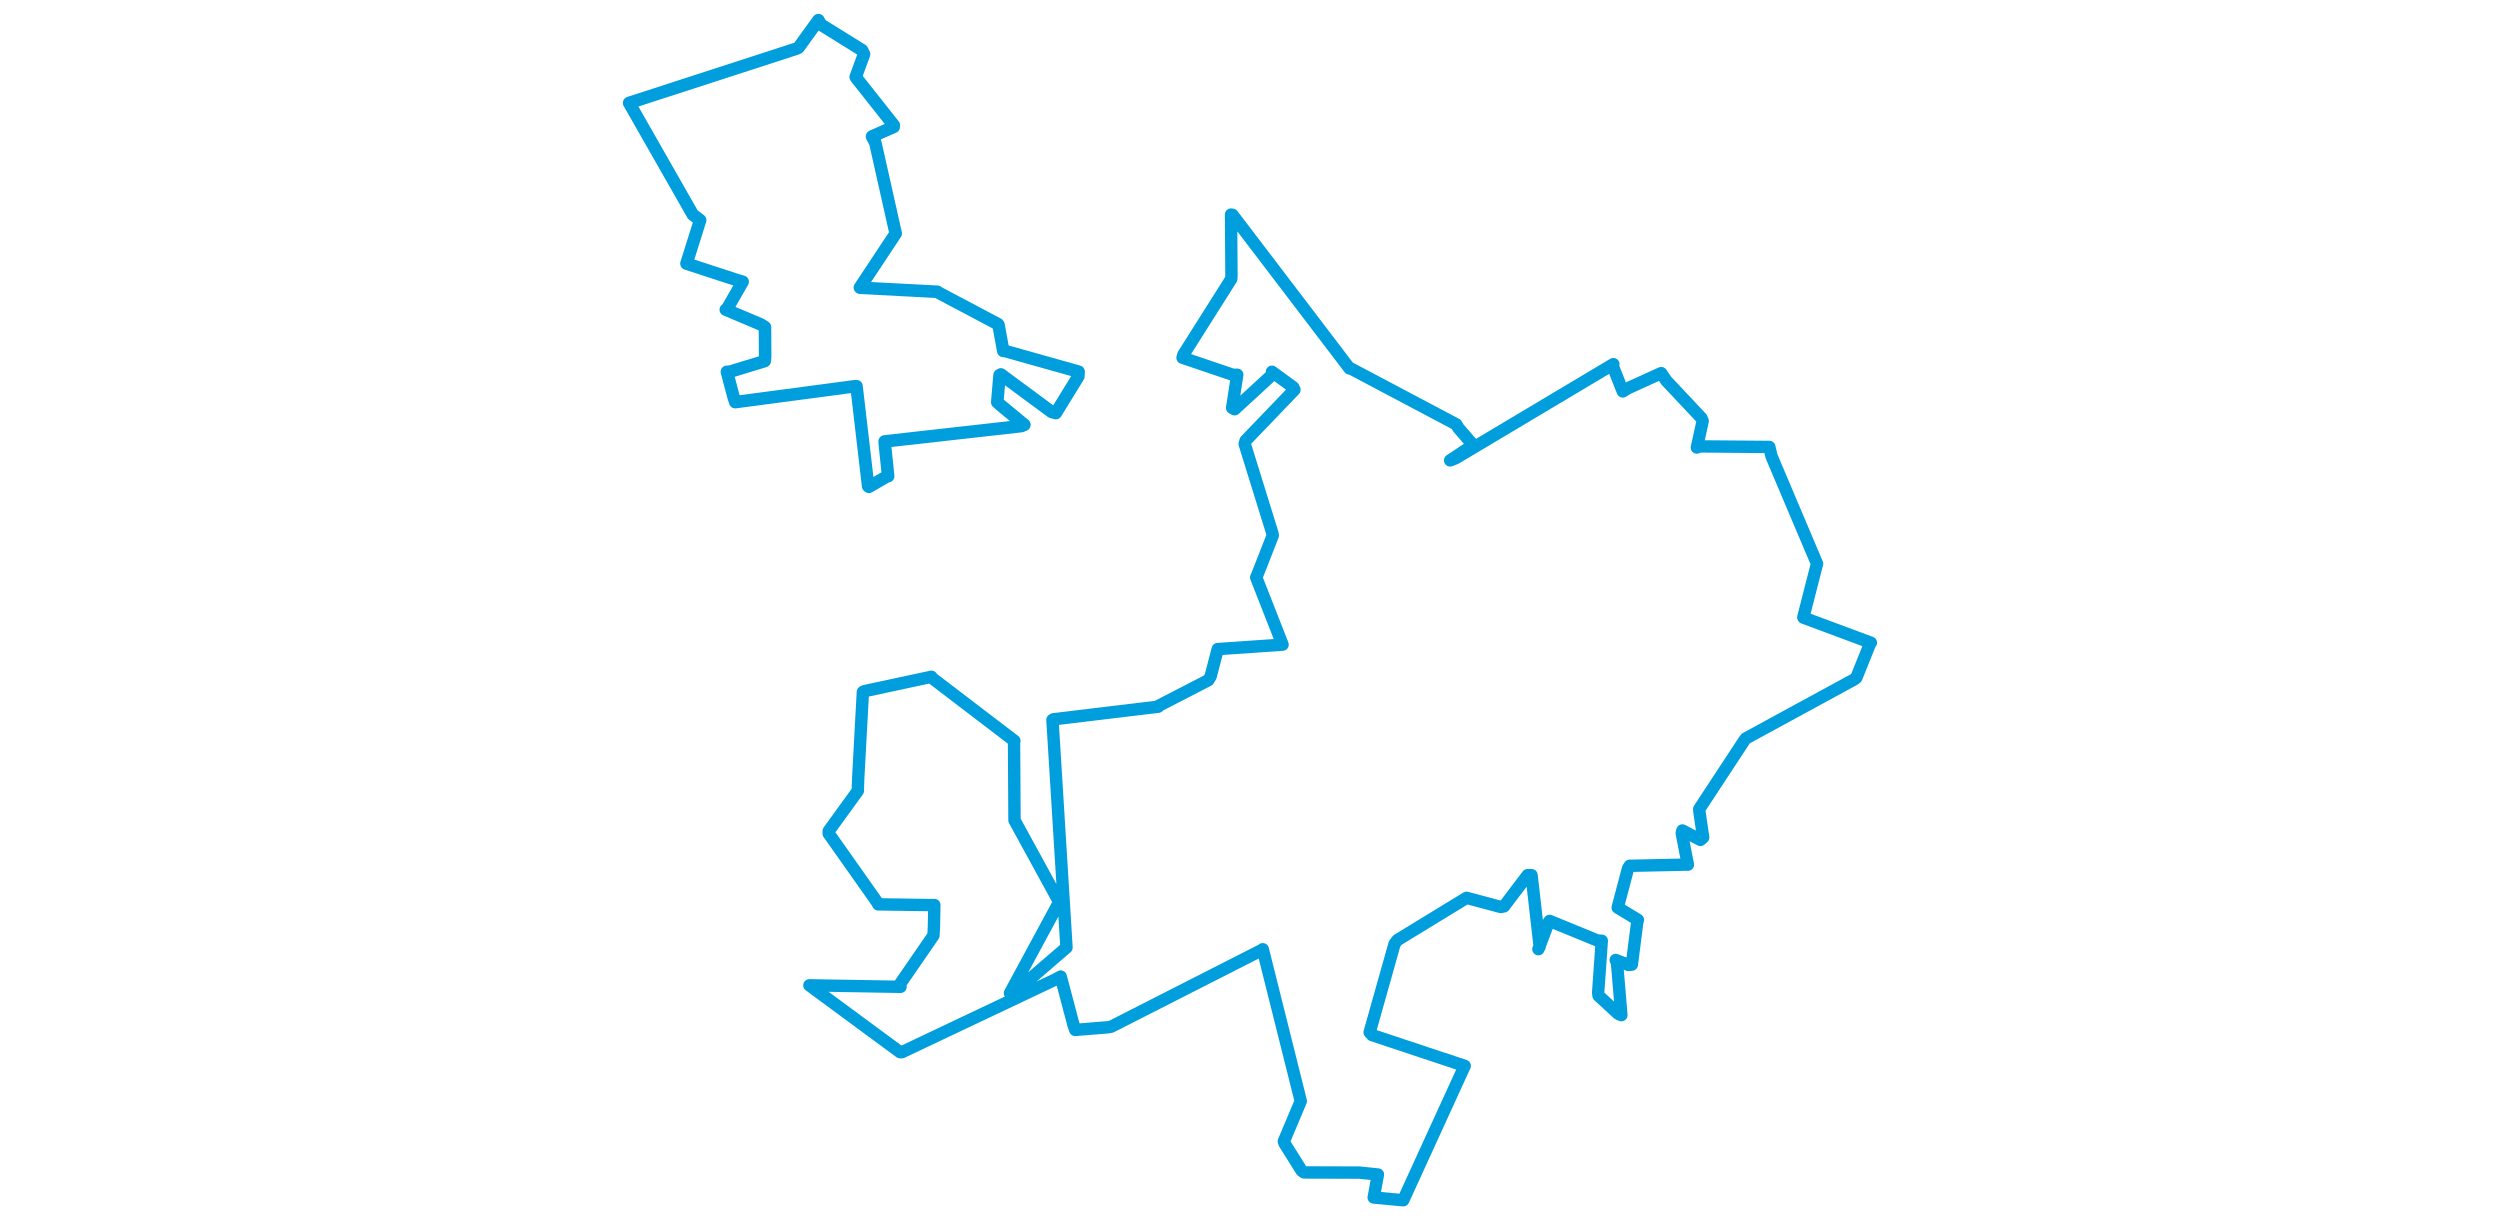 <svg viewBox="0 0 512.796 488.158" width="1000" xmlns="http://www.w3.org/2000/svg">
  <title>Hranice, okres Přerov, Olomoucký kraj, Střední Morava, Česko</title>
  <desc>Geojson of Hranice, okres Přerov, Olomoucký kraj, Střední Morava, Česko</desc>
  <polygon points="8.053,41.171 33.533,85.857 36.454,88.073 31.042,105.245 30.997,105.437 51.916,112.265 53.457,112.687 47.337,123.378 46.722,123.861 60.681,129.76 62.386,130.853 62.459,142.82 62.271,144.432 48.507,148.643 47.159,148.726 49.847,158.844 50.51,160.854 98.31,154.504 98.994,154.478 103.669,194.501 103.97,194.722 111.004,190.642 111.66,190.474 110.398,178.327 110.264,176.57 164.947,170.432 166.147,169.917 156.295,161.789 155.299,160.872 156.225,150.079 156.737,149.768 177.011,164.75 178.719,165.234 187.735,150.576 187.823,148.659 158.273,140.353 157.71,140.369 155.796,129.951 155.617,129.671 131.608,116.957 131.344,116.704 100.434,115.097 100.361,115.007 114.365,93.856 114.674,93.388 106.528,57.113 105.202,54.578 113.864,50.76 113.939,50.14 99.018,31.282 98.681,30.77 102.009,21.697 101.229,20.075 84.815,9.875 83.759,8.053 75.802,19.071 74.86,19.501 8.053,41.171" stroke="#009edd" stroke-width="5.023px" fill="none" stroke-linejoin="round" vector-effect="non-scaling-stroke"></polygon>
  <polygon points="80.156,394.126 116.422,420.868 117.135,420.886 178.686,391.72 180.683,390.62 185.775,409.876 186.498,411.969 199.709,410.893 200.834,410.69 261.238,379.947 261.503,379.702 276.131,438.115 276.71,440.447 269.934,456.537 270.214,457.375 277.055,468.291 278.052,468.975 300.15,469.042 307.572,469.795 305.876,479.002 317.676,480.105 342.242,426.403 342.284,426.348 305.261,414.045 304.254,412.939 314.236,377.509 315.395,376.015 342.262,359.602 343.011,359.133 356.719,362.797 357.991,362.539 367.453,350.066 369.02,350.074 372.271,378.616 371.762,379.671 375.777,369.066 376.251,368.368 395.361,376.194 397.113,376.301 395.661,397.021 395.803,398.255 403.63,405.487 404.948,406.058 403.188,384.965 402.68,383.999 407.877,385.997 409.127,385.844 411.215,369.414 411.557,367.936 403.85,363.264 403.463,363.047 407.61,347.384 408.254,346.327 431.033,345.844 431.549,345.879 429.091,333.28 429.358,332.188 436.555,335.957 437.671,334.999 436.185,324.827 436.09,323.619 454.148,296.12 454.713,295.382 497.992,271.816 498.916,271.134 504.497,257.259 504.744,257.09 477.834,247.077 477.717,246.948 482.804,227.051 483.231,225.536 465.004,182.503 464.131,178.778 436.232,178.557 435.141,179.013 437.469,168.451 436.963,167.198 422.966,152.324 420.873,149.256 407.55,155.311 405.517,156.573 401.475,146.344 401.741,145.662 338.628,183.31 336.454,184.153 344.963,178.495 345.584,177.938 339.732,171.167 338.915,169.744 296.481,147.276 296.21,147.383 249.389,85.923 248.814,85.834 248.984,110.616 248.913,111.549 229.768,141.842 229.409,143.094 249.6,149.936 251.302,149.897 249.254,163.166 250.258,163.696 265.709,149.485 265.187,148.696 273.703,154.917 274.18,155.908 254.66,176.239 254.264,177.55 265.338,213.263 265.519,214.175 259.39,229.805 258.88,230.97 269.364,257.698 269.425,257.853 243.709,259.626 243.498,259.622 240.65,270.549 239.712,272.088 219.765,282.375 219.705,282.678 177.755,287.724 177.377,287.989 182.996,378.947 182.993,379.019 162.531,396.638 160.38,397.256 180.013,360.929 180.122,360.877 162.427,328.529 162.197,328.1 162.013,297.205 162.141,296.334 129.31,271.262 128.951,270.713 102.153,276.47 101.551,276.804 99.664,311.694 99.52,316.331 87.882,332.403 87.869,333.403 107.447,361.151 107.689,361.741 129.624,362.048 130.132,362.001 129.967,370.997 129.779,374.188 116.261,393.818 116.608,394.732 80.156,394.126" stroke="#009edd" stroke-width="4.951px" fill="none" stroke-linejoin="round" vector-effect="non-scaling-stroke"></polygon>
</svg>